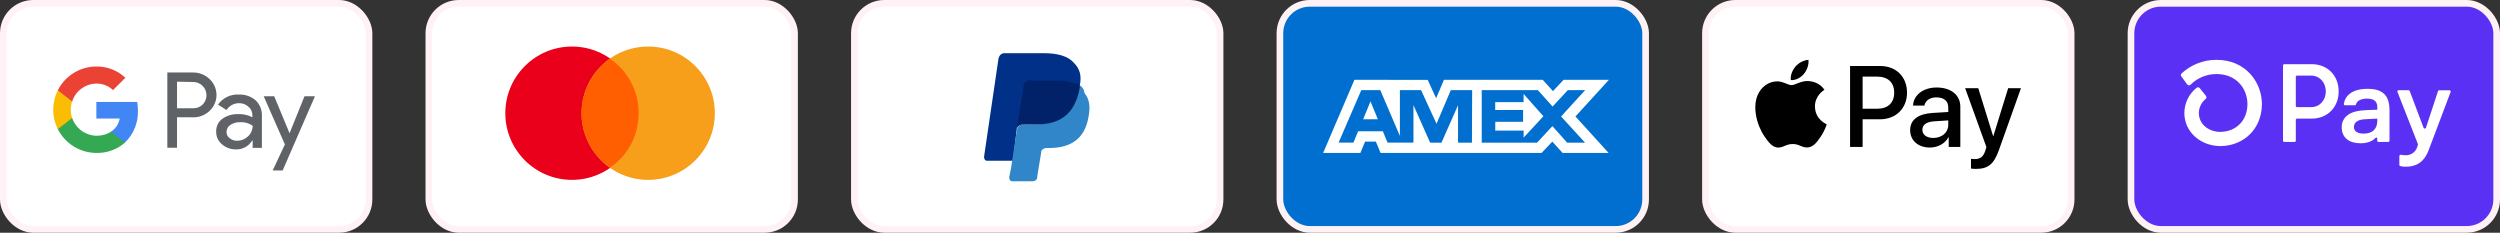 <svg width="376" height="35" viewBox="0 0 376 35" fill="none" xmlns="http://www.w3.org/2000/svg">
<rect x="0" y="0" width="376" height="35" fill="#333333" stroke="none"/>
<rect x="0.5" y="0.5" width="55" height="34" rx="4.5" fill="white" stroke="#FFF2F5"/>
<path d="M26.625 17.635V22.218H25.167V10.903H29.021C29.483 10.895 29.942 10.979 30.371 11.149C30.8 11.319 31.192 11.572 31.523 11.894C31.837 12.187 32.09 12.539 32.268 12.929C32.445 13.32 32.544 13.741 32.559 14.17C32.574 14.599 32.504 15.027 32.353 15.428C32.202 15.83 31.974 16.198 31.681 16.512L31.523 16.678C30.85 17.318 29.951 17.666 29.021 17.643L26.625 17.635ZM26.625 12.289V16.282H29.057C29.597 16.3 30.118 16.089 30.496 15.704C30.767 15.422 30.948 15.067 31.019 14.682C31.089 14.298 31.044 13.902 30.891 13.542C30.738 13.183 30.482 12.877 30.156 12.662C29.83 12.446 29.448 12.332 29.057 12.332L26.625 12.289ZM35.912 14.22C36.843 14.177 37.754 14.489 38.458 15.098C39.096 15.714 39.435 16.573 39.389 17.46V22.235H38.002V21.138H37.931C37.682 21.549 37.331 21.889 36.91 22.123C36.49 22.357 36.016 22.477 35.535 22.471C34.75 22.497 33.984 22.224 33.392 21.708C33.112 21.479 32.887 21.189 32.735 20.861C32.583 20.532 32.507 20.174 32.514 19.812C32.498 19.446 32.569 19.081 32.722 18.749C32.874 18.416 33.104 18.124 33.392 17.898C34.099 17.39 34.955 17.131 35.824 17.16C36.565 17.132 37.3 17.294 37.959 17.635V17.337C37.963 17.09 37.912 16.846 37.809 16.623C37.705 16.399 37.552 16.202 37.361 16.046C36.978 15.698 36.476 15.509 35.958 15.519C35.581 15.516 35.211 15.608 34.88 15.788C34.549 15.967 34.27 16.228 34.068 16.546L32.786 15.738C33.135 15.239 33.605 14.838 34.152 14.572C34.699 14.307 35.305 14.185 35.912 14.22ZM34.068 19.846C34.065 20.032 34.107 20.215 34.191 20.38C34.276 20.546 34.399 20.688 34.551 20.794C34.87 21.046 35.267 21.18 35.675 21.171C36.29 21.169 36.879 20.927 37.317 20.495C37.754 20.085 38.002 19.514 38.002 18.915C37.45 18.523 36.78 18.334 36.105 18.379C35.581 18.359 35.064 18.506 34.63 18.8C34.458 18.916 34.317 19.071 34.219 19.253C34.121 19.436 34.069 19.639 34.068 19.846ZM47.369 14.475L42.513 25.633H41.012L42.847 21.725L39.661 14.475H41.241L43.55 20.039L45.797 14.475H47.369Z" fill="#5F6368"/>
<path d="M20.742 16.646C20.742 16.205 20.708 15.764 20.637 15.328H14.493V17.83H18.003C17.932 18.228 17.781 18.607 17.559 18.945C17.338 19.283 17.05 19.573 16.714 19.797V21.421H18.811C19.449 20.804 19.95 20.061 20.283 19.238C20.615 18.416 20.772 17.532 20.742 16.646Z" fill="#4285F4"/>
<path d="M14.502 22.999C16.086 23.042 17.628 22.481 18.813 21.428L16.713 19.795C16.209 20.118 15.637 20.323 15.042 20.392C14.446 20.461 13.843 20.394 13.278 20.195C12.712 19.996 12.2 19.671 11.779 19.244C11.358 18.818 11.04 18.3 10.849 17.732H8.698V19.408C9.236 20.487 10.065 21.394 11.09 22.028C12.115 22.663 13.296 22.999 14.502 22.999Z" fill="#34A853"/>
<path d="M10.849 17.744C10.576 16.938 10.576 16.065 10.849 15.259V13.583H8.698C8.239 14.487 8 15.487 8 16.501C8 17.515 8.239 18.515 8.698 19.42L10.849 17.744Z" fill="#FBBC04"/>
<path d="M14.502 12.573C15.428 12.556 16.324 12.906 16.994 13.547L18.856 11.695C17.669 10.581 16.094 9.973 14.466 10.001C13.268 10.007 12.094 10.345 11.076 10.977C10.058 11.609 9.235 12.51 8.698 13.582L10.849 15.259C11.101 14.486 11.588 13.81 12.244 13.329C12.899 12.847 13.688 12.583 14.502 12.573Z" fill="#EA4335"/>
<rect x="64.5" y="0.5" width="55" height="34" rx="4.5" fill="white" stroke="#FFF2F5"/>
<path d="M86.026 27.052C91.563 27.052 96.052 22.563 96.052 17.026C96.052 11.489 91.563 7 86.026 7C80.489 7 76 11.489 76 17.026C76 22.563 80.489 27.052 86.026 27.052Z" fill="#EB001B"/>
<path d="M97.484 27.052C103.022 27.052 107.511 22.563 107.511 17.026C107.511 11.489 103.022 7 97.484 7C91.947 7 87.459 11.489 87.459 17.026C87.459 22.563 91.947 27.052 97.484 27.052Z" fill="#F79E1B"/>
<path d="M96.052 17.024C96.052 13.587 94.334 10.579 91.755 8.86C89.177 10.722 87.459 13.73 87.459 17.024C87.459 20.319 89.177 23.47 91.755 25.188C94.334 23.47 96.052 20.462 96.052 17.024Z" fill="#FF5F00"/>
<rect x="128.5" y="0.5" width="55" height="34" rx="4.5" fill="white" stroke="#FFF2F5"/>
<path d="M162.405 12.853C162.696 11.382 162.405 10.353 161.532 9.471C160.659 8.441 159.058 8 157.021 8H151.056C150.619 8 150.328 8.294 150.183 8.735L148 23.588C148 23.882 148.146 24.177 148.437 24.177H152.365L152.947 19.177L155.566 15.941L162.405 12.853Z" fill="#003087"/>
<path d="M162.405 12.852L162.114 13.146C161.386 17.263 158.913 18.734 155.421 18.734H153.82C153.384 18.734 153.093 19.028 152.947 19.469L152.074 25.204L151.783 26.675C151.783 26.969 151.929 27.263 152.22 27.263H155.275C155.712 27.263 156.003 26.969 156.003 26.675V26.528L156.585 22.999V22.852C156.585 22.557 157.021 22.263 157.312 22.263H157.749C160.804 22.263 163.132 21.087 163.714 17.557C164.005 16.087 163.86 14.91 163.132 14.028C162.987 13.293 162.696 12.999 162.405 12.852Z" fill="#3086C8"/>
<path d="M161.531 12.559C161.386 12.412 161.24 12.412 161.095 12.412C160.949 12.412 160.804 12.412 160.658 12.265C160.222 12.118 159.64 12.118 159.058 12.118H154.693C154.547 12.118 154.402 12.118 154.402 12.265C154.111 12.412 153.965 12.559 153.965 12.853L152.947 19.324V19.471C152.947 19.029 153.383 18.735 153.82 18.735H155.711C159.349 18.735 161.677 17.265 162.404 13.147V12.853C162.259 12.706 161.968 12.559 161.677 12.559H161.531Z" fill="#012169"/>
<rect x="192.5" y="0.5" width="55" height="34" rx="4.5" fill="#006FCF" stroke="#FFF2F5"/>
<path d="M206.12 15.248L207.229 17.935H205.02L206.12 15.248ZM229.144 15.36H224.88V16.545H229.075V18.319H224.889V19.64H229.153V20.698L232.127 17.483L229.153 14.131L229.144 15.36ZM209.002 12.009H214.724L215.994 14.78L217.171 12H232.024L233.568 13.704L235.165 12H241.987L236.947 17.517L241.936 23H235.012L233.468 21.296L231.857 23H207.637L206.929 21.296H205.311L204.602 23H199L203.707 12H208.619L209.002 12.009ZM221.41 13.553H218.203L216.054 18.617L213.727 13.553H210.544V20.442L207.594 13.553H204.739L201.327 21.447H203.555L204.262 19.743H207.98L208.688 21.447H212.584V15.811L215.092 21.456H216.796L219.288 15.829V21.457H221.377L221.411 13.551L221.41 13.553ZM234.787 17.517L238.412 13.553H235.803L233.51 16.025L231.292 13.553H222.851V21.456H231.172L233.484 18.967L235.701 21.456H238.387L234.787 17.517Z" fill="white"/>
<rect x="256.5" y="0.5" width="55" height="34" rx="4.5" fill="white" stroke="#FFF2F5"/>
<path d="M271.307 11.115C271.762 10.546 272.071 9.781 271.99 9C271.323 9.033 270.51 9.44 270.039 10.009C269.617 10.497 269.243 11.294 269.34 12.042C270.088 12.107 270.836 11.668 271.307 11.115Z" fill="black"/>
<path d="M271.982 12.189C270.895 12.124 269.972 12.805 269.453 12.805C268.934 12.805 268.139 12.221 267.28 12.237C266.162 12.253 265.124 12.886 264.557 13.892C263.389 15.903 264.248 18.887 265.384 20.525C265.935 21.336 266.599 22.229 267.475 22.196C268.302 22.164 268.626 21.661 269.631 21.661C270.636 21.661 270.928 22.196 271.803 22.18C272.711 22.164 273.278 21.369 273.83 20.558C274.462 19.634 274.721 18.741 274.737 18.693C274.721 18.677 272.987 18.011 272.97 16.016C272.954 14.346 274.332 13.551 274.397 13.502C273.619 12.351 272.403 12.221 271.981 12.189" fill="black"/>
<path d="M282.812 9.93C285.173 9.93 286.817 11.557 286.817 13.927C286.817 16.305 285.139 17.941 282.753 17.941H280.139V22.098H278.25V9.93H282.812ZM280.139 16.355H282.306C283.951 16.355 284.886 15.47 284.886 13.935C284.886 12.401 283.95 11.524 282.314 11.524H280.139V16.355Z" fill="black"/>
<path d="M287.286 19.576C287.286 18.016 288.475 17.122 290.667 16.987L293.02 16.844V16.169C293.02 15.183 292.371 14.643 291.216 14.643C290.262 14.643 289.571 15.132 289.428 15.883H287.724C287.775 14.306 289.259 13.159 291.266 13.159C293.425 13.159 294.833 14.289 294.833 16.043V22.097H293.088V20.639H293.046C292.548 21.591 291.451 22.19 290.262 22.19C288.509 22.19 287.286 21.145 287.286 19.576ZM293.02 18.792V18.109L290.92 18.244C289.74 18.32 289.125 18.758 289.125 19.525C289.125 20.267 289.765 20.748 290.769 20.748C292.05 20.748 293.02 19.93 293.02 18.792Z" fill="black"/>
<path d="M296.437 25.352V23.893C296.556 23.91 296.842 23.927 296.994 23.927C297.829 23.927 298.301 23.573 298.588 22.662L298.756 22.123L295.56 13.269H297.533L299.76 20.453H299.802L302.028 13.269H303.951L300.637 22.569C299.877 24.703 299.009 25.403 297.171 25.403C297.028 25.403 296.564 25.386 296.437 25.352Z" fill="black"/>
<rect x="320.5" y="0.5" width="55" height="34" rx="4.5" fill="#5A31F4" stroke="#FFF2F5"/>
<path d="M351.734 13.745C351.734 16.134 350.048 17.839 347.693 17.839H345.475C345.438 17.839 345.402 17.851 345.372 17.871C345.341 17.891 345.318 17.92 345.303 17.953C345.294 17.976 345.289 18 345.289 18.024V21.163C345.289 21.188 345.284 21.212 345.274 21.234C345.265 21.257 345.251 21.277 345.234 21.294C345.217 21.311 345.196 21.325 345.174 21.334C345.151 21.343 345.127 21.348 345.102 21.348H343.55C343.5 21.348 343.453 21.328 343.418 21.293C343.383 21.259 343.364 21.211 343.364 21.162V9.84C343.363 9.803 343.374 9.766 343.394 9.736C343.415 9.705 343.444 9.681 343.478 9.668C343.501 9.658 343.525 9.653 343.55 9.653H347.703C350.048 9.653 351.734 11.356 351.734 13.745ZM349.797 13.745C349.797 12.373 348.855 11.371 347.577 11.371H345.475C345.45 11.371 345.426 11.376 345.404 11.385C345.381 11.394 345.36 11.408 345.343 11.425C345.326 11.443 345.312 11.463 345.303 11.486C345.293 11.508 345.289 11.532 345.289 11.557V15.925C345.288 15.95 345.293 15.974 345.302 15.997C345.312 16.019 345.326 16.04 345.343 16.057C345.36 16.074 345.381 16.088 345.403 16.098C345.426 16.107 345.45 16.112 345.475 16.111H347.577C348.855 16.119 349.797 15.116 349.797 13.745ZM352.195 19.175C352.179 18.808 352.255 18.443 352.417 18.113C352.579 17.784 352.821 17.5 353.122 17.289C353.728 16.836 354.674 16.601 356.065 16.553L357.545 16.501V16.067C357.545 15.198 356.957 14.831 356.015 14.831C355.073 14.831 354.475 15.162 354.339 15.705C354.328 15.743 354.304 15.776 354.271 15.799C354.239 15.823 354.2 15.835 354.16 15.834H352.696C352.656 15.834 352.617 15.822 352.584 15.798C352.552 15.774 352.528 15.74 352.516 15.702C352.508 15.676 352.506 15.649 352.51 15.623C352.728 14.337 353.805 13.36 356.082 13.36C358.506 13.36 359.381 14.482 359.381 16.62V21.163C359.381 21.188 359.376 21.212 359.366 21.235C359.356 21.257 359.342 21.278 359.325 21.295C359.307 21.312 359.286 21.326 359.264 21.335C359.241 21.344 359.216 21.348 359.192 21.348H357.717C357.667 21.348 357.62 21.328 357.585 21.293C357.55 21.259 357.53 21.211 357.53 21.162V20.824C357.531 20.796 357.523 20.768 357.507 20.745C357.492 20.722 357.469 20.704 357.443 20.693C357.417 20.683 357.389 20.681 357.362 20.686C357.334 20.692 357.309 20.705 357.29 20.725C356.846 21.203 356.132 21.549 354.988 21.549C353.305 21.549 352.195 20.679 352.195 19.175ZM357.545 18.191V17.839L355.627 17.939C354.617 17.991 354.03 18.406 354.03 19.108C354.03 19.744 354.568 20.096 355.511 20.096C356.79 20.096 357.545 19.409 357.545 18.191ZM360.862 24.78V23.463C360.862 23.436 360.869 23.409 360.881 23.384C360.893 23.359 360.911 23.337 360.932 23.32C360.953 23.303 360.978 23.291 361.005 23.284C361.032 23.277 361.06 23.276 361.087 23.282C361.313 23.323 361.542 23.345 361.773 23.345C362.168 23.366 362.559 23.254 362.882 23.027C363.206 22.799 363.443 22.469 363.556 22.09L363.652 21.788C363.666 21.747 363.666 21.702 363.652 21.662L360.58 13.826C360.562 13.783 360.561 13.735 360.577 13.691C360.593 13.647 360.624 13.611 360.666 13.589C360.693 13.575 360.724 13.568 360.754 13.568H362.244C362.282 13.568 362.32 13.58 362.351 13.601C362.382 13.623 362.407 13.654 362.42 13.69L364.506 19.217C364.519 19.254 364.543 19.286 364.575 19.309C364.607 19.331 364.645 19.343 364.685 19.343C364.724 19.343 364.762 19.331 364.794 19.308C364.826 19.285 364.85 19.254 364.864 19.217L366.676 13.705C366.688 13.667 366.712 13.634 366.745 13.611C366.777 13.588 366.816 13.576 366.856 13.576H368.397C368.443 13.577 368.488 13.594 368.523 13.624C368.557 13.655 368.58 13.697 368.586 13.742C368.59 13.773 368.586 13.804 368.575 13.833L365.288 22.535C364.531 24.559 363.235 25.075 361.807 25.075C361.536 25.082 361.266 25.05 361.004 24.98C360.96 24.97 360.921 24.943 360.895 24.907C360.869 24.87 360.858 24.825 360.862 24.78ZM333.383 9C331.429 8.986 329.543 9.717 328.108 11.044C328.047 11.1 328.009 11.176 328.001 11.258C327.994 11.34 328.017 11.422 328.067 11.488L328.952 12.69C328.981 12.73 329.018 12.764 329.061 12.789C329.104 12.813 329.152 12.828 329.202 12.832C329.251 12.835 329.301 12.828 329.347 12.811C329.394 12.793 329.436 12.765 329.47 12.73C329.986 12.218 330.598 11.814 331.271 11.541C331.945 11.268 332.666 11.132 333.392 11.14C336.428 11.14 338.014 13.409 338.014 15.652C338.014 18.087 336.348 19.802 333.953 19.835C332.103 19.835 330.708 18.618 330.708 17.008C330.709 16.601 330.802 16.2 330.979 15.833C331.155 15.466 331.412 15.143 331.729 14.888C331.797 14.833 331.84 14.753 331.848 14.666C331.857 14.579 331.831 14.492 331.776 14.424L330.845 13.257C330.817 13.221 330.782 13.191 330.742 13.169C330.702 13.147 330.658 13.134 330.613 13.129C330.568 13.124 330.522 13.129 330.478 13.143C330.435 13.156 330.394 13.179 330.36 13.208C329.79 13.666 329.329 14.245 329.011 14.903C328.694 15.559 328.529 16.279 328.528 17.008C328.528 19.78 330.898 21.952 333.935 21.97H333.978C337.583 21.924 340.19 19.271 340.19 15.646C340.19 12.428 337.802 9 333.383 9Z" fill="white"/>
</svg>
